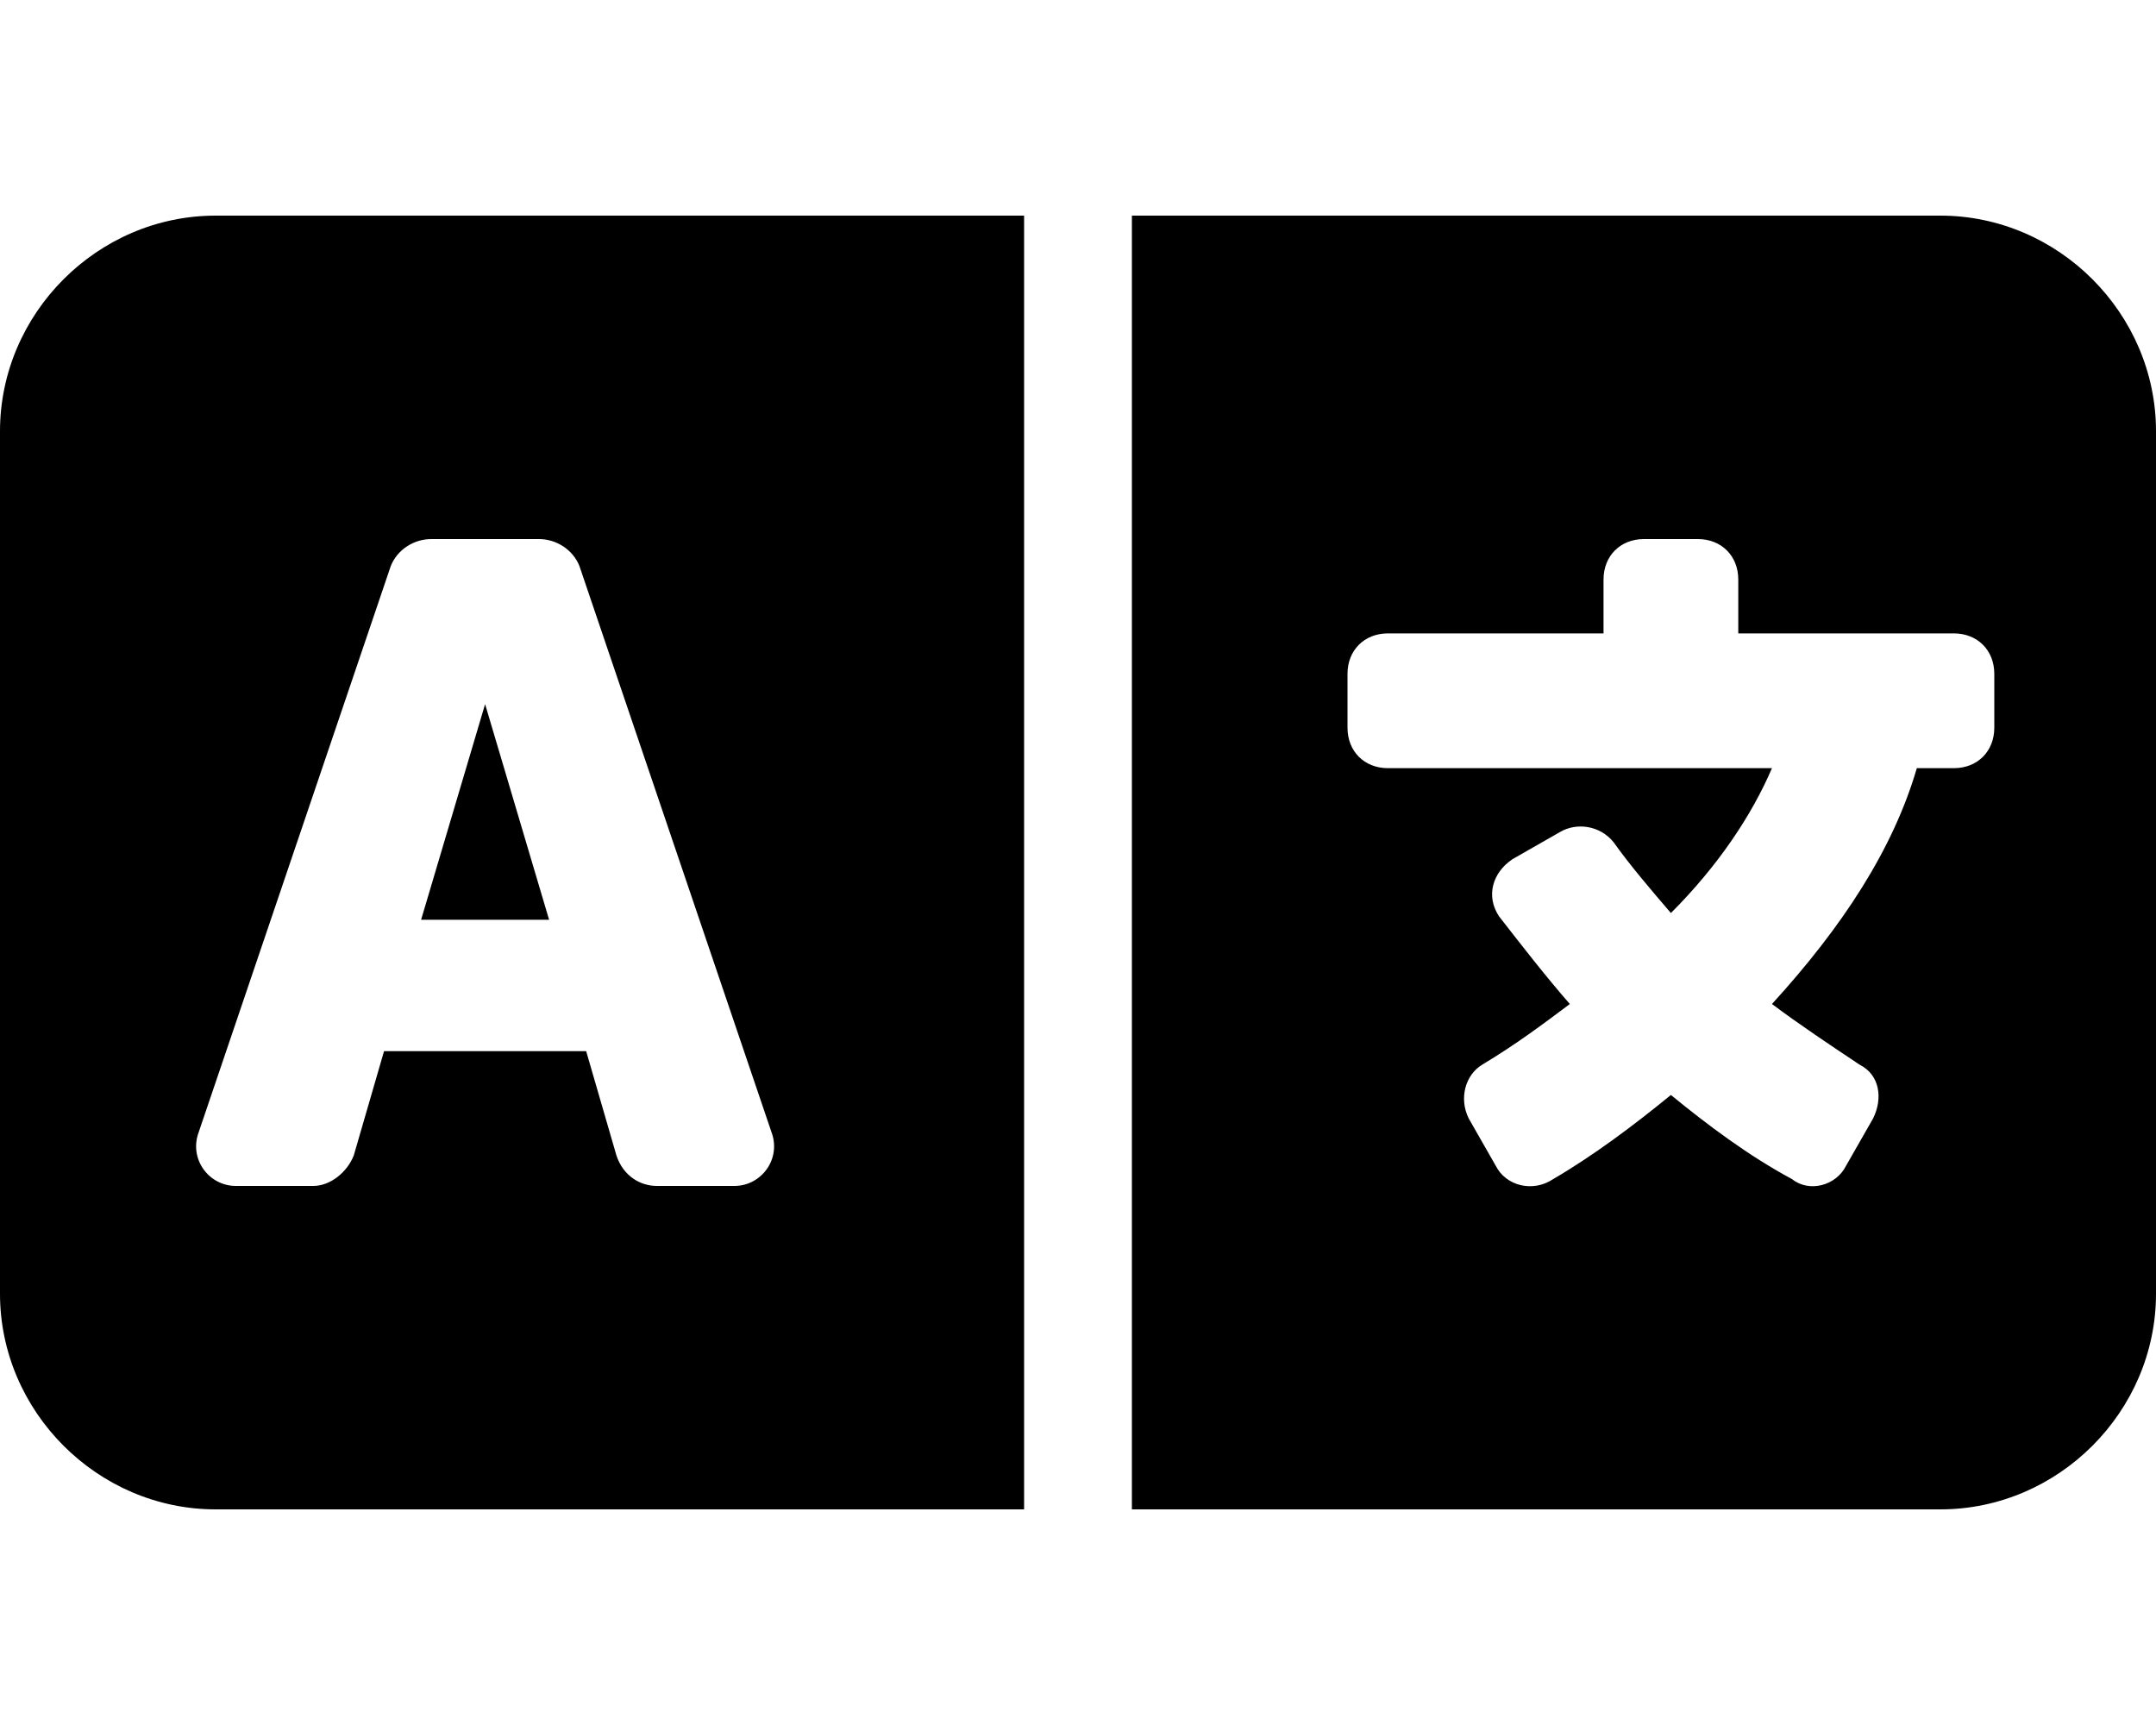 <svg xmlns="http://www.w3.org/2000/svg" viewBox="0 0 640 512"><!-- Font Awesome Free 6.0.0-alpha1 by @fontawesome - https://fontawesome.com License - https://fontawesome.com/license/free (Icons: CC BY 4.0, Fonts: SIL OFL 1.1, Code: MIT License) --><path d="M144 209L125 273H163L144 209ZM576 64H336V448H576C611 448 640 419 640 384V128C640 93 611 64 576 64ZM592 216C592 223 587 228 580 228H569C562 252 547 275 526 298C534 304 543 310 552 316C558 319 559 326 556 332L548 346C545 352 537 354 532 350C519 343 507 334 496 325C485 334 473 343 461 350C455 354 447 352 444 346L436 332C433 326 435 319 440 316C450 310 458 304 466 298C459 290 452 281 445 272C441 266 443 259 449 255L456 251L463 247C468 244 475 245 479 250C484 257 490 264 496 271C510 257 520 242 526 228H412C405 228 400 223 400 216V200C400 193 405 188 412 188H476V172C476 165 481 160 488 160H504C511 160 516 165 516 172V188H580C587 188 592 193 592 200V216ZM0 128V384C0 419 29 448 64 448H304V64H64C29 64 0 93 0 128ZM59 336L116 168C118 163 123 160 128 160H160C165 160 170 163 172 168L229 336C232 344 226 352 218 352H195C190 352 185 349 183 343L174 312H114L105 343C103 348 98 352 93 352H70C62 352 56 344 59 336Z"/></svg>